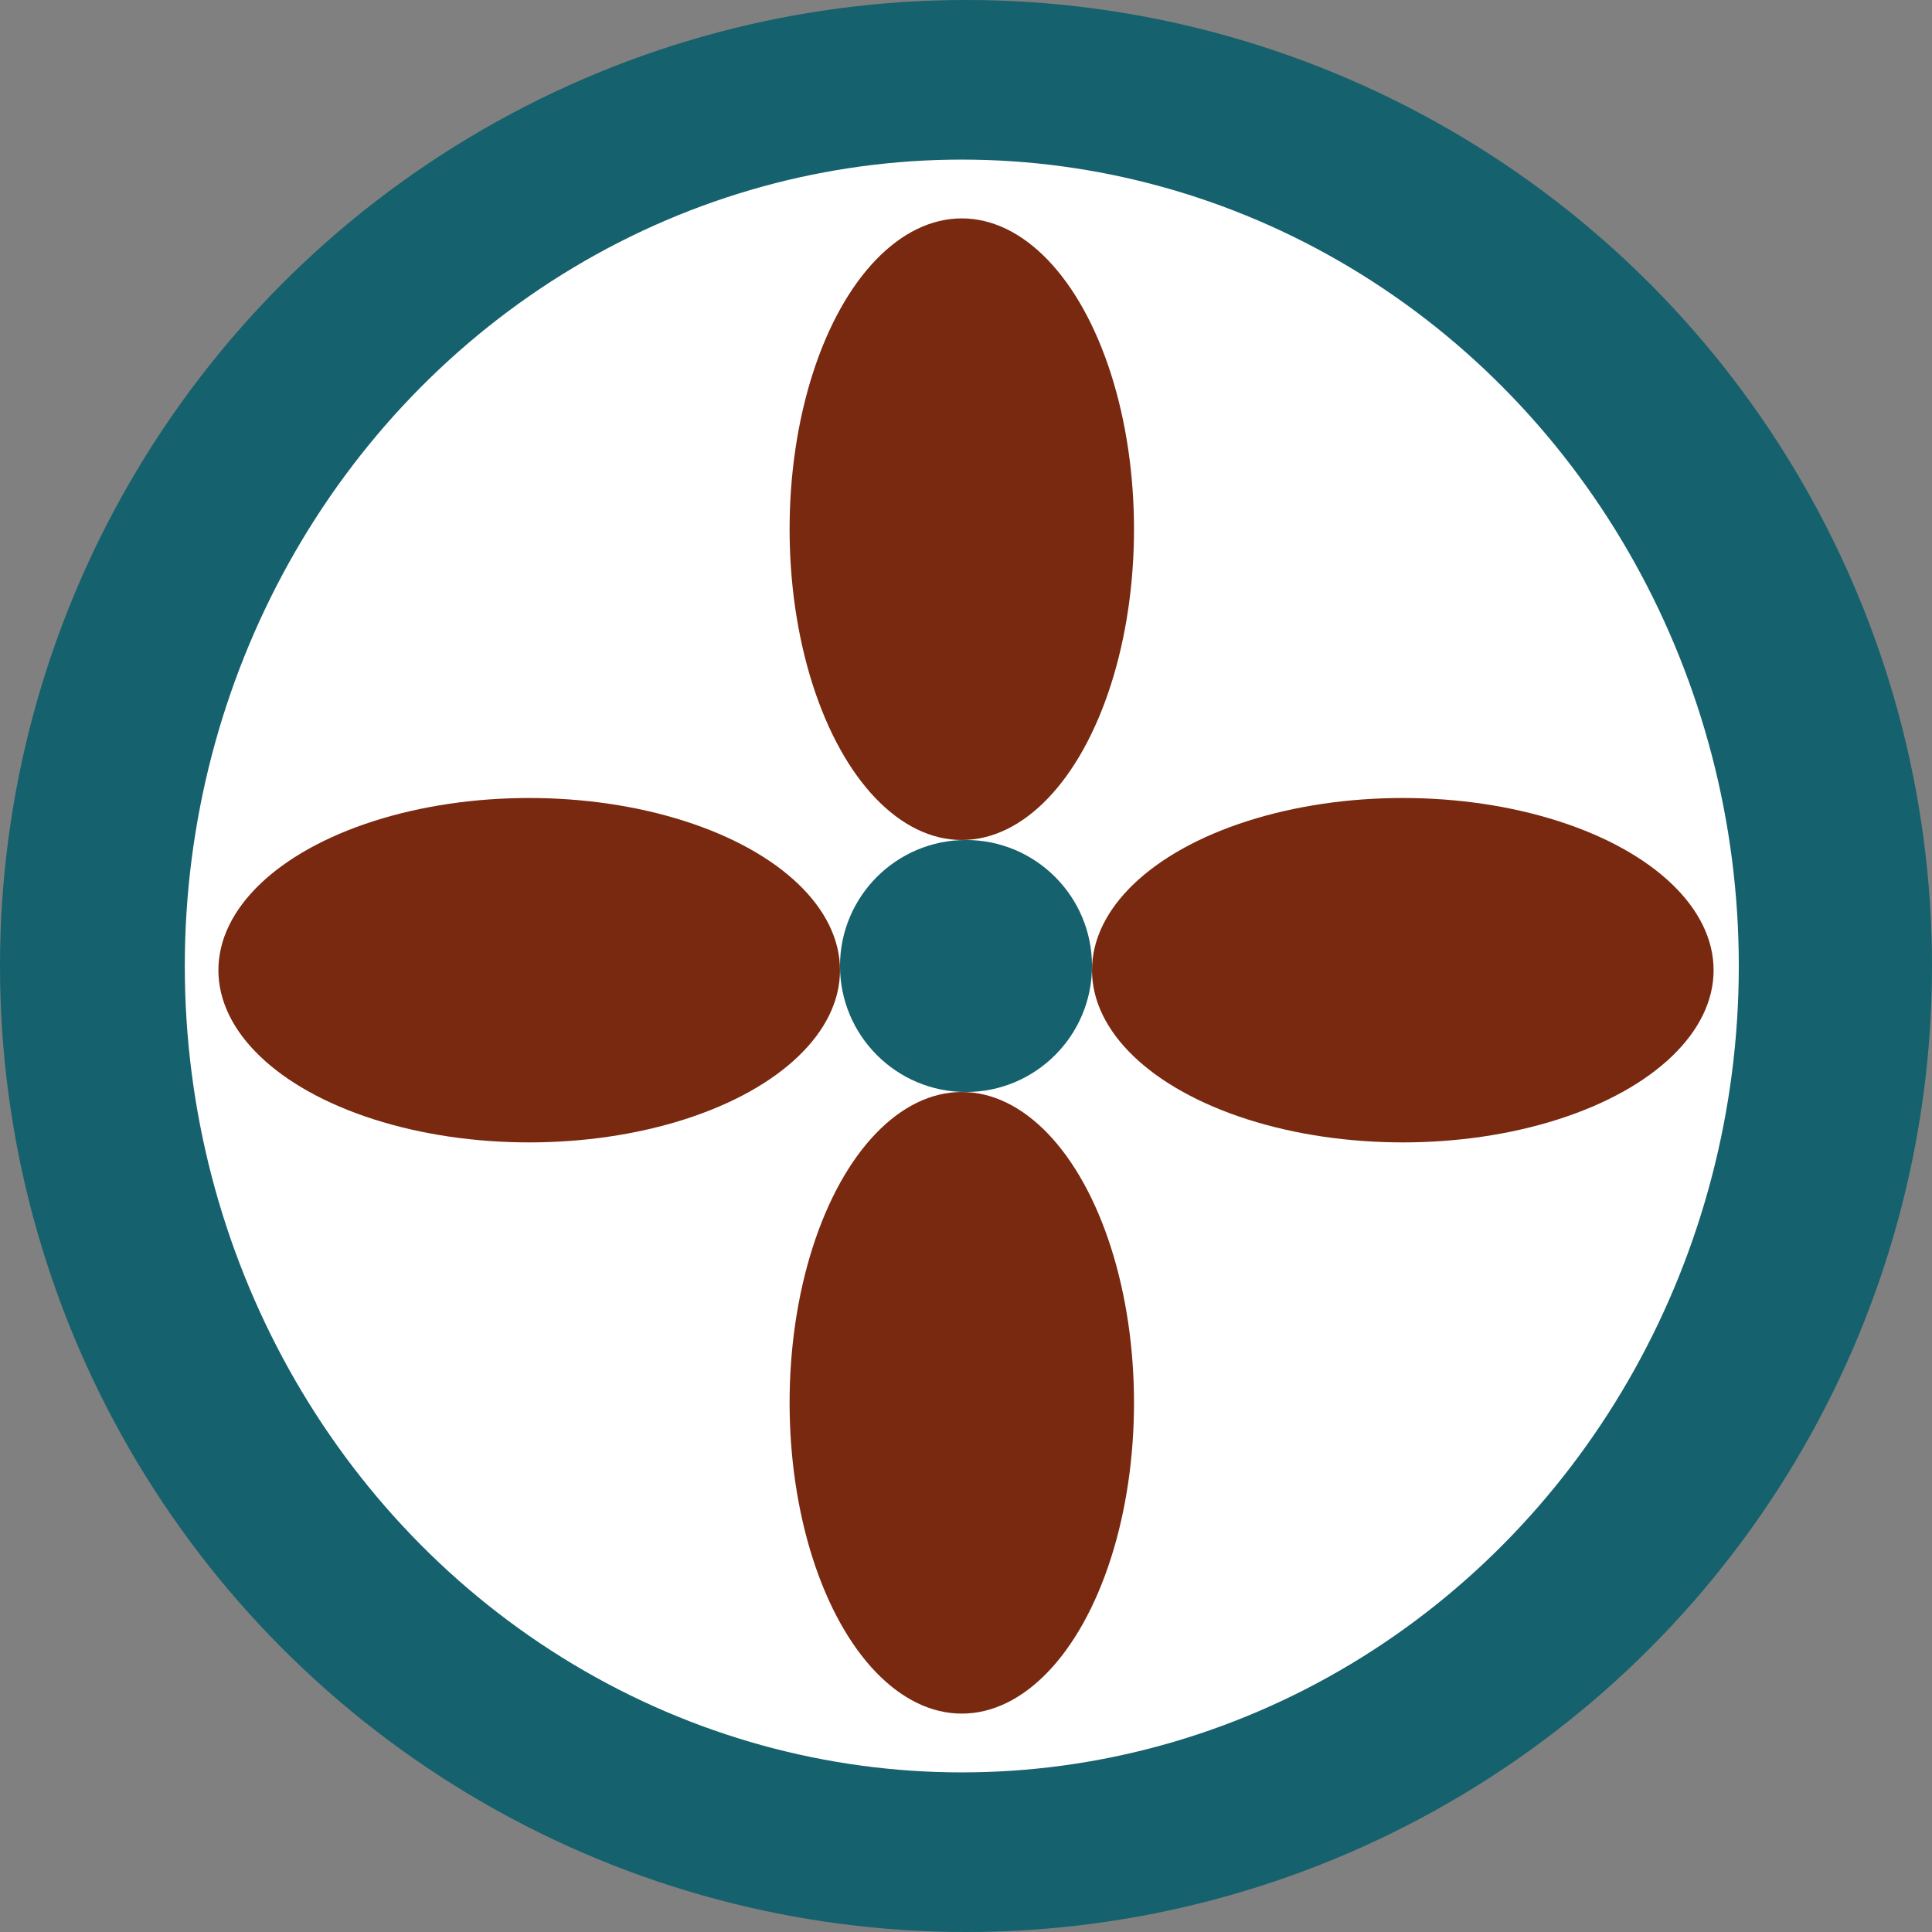 <svg width="230" height="230" viewBox="0 0 230 230" fill="none" xmlns="http://www.w3.org/2000/svg">
<rect x="0" y="0" width="230" height="230" fill="#808080" stroke="none"/>
<circle cx="115" cy="115" r="115" fill="#15616D"/>
<ellipse cx="114.5" cy="115" rx="92.5" ry="96" fill="white"/>
<circle cx="115" cy="115" r="15" fill="#15616D"/>
<ellipse cx="167" cy="115.5" rx="37" ry="20.5" fill="#78290F"/>
<ellipse cx="114.5" cy="63" rx="37" ry="20.5" transform="rotate(-90 114.5 63)" fill="#78290F"/>
<ellipse cx="114.5" cy="167" rx="37" ry="20.5" transform="rotate(90 114.5 167)" fill="#78290F"/>
<ellipse cx="63" cy="115.5" rx="37" ry="20.5" fill="#78290F"/>
</svg>
